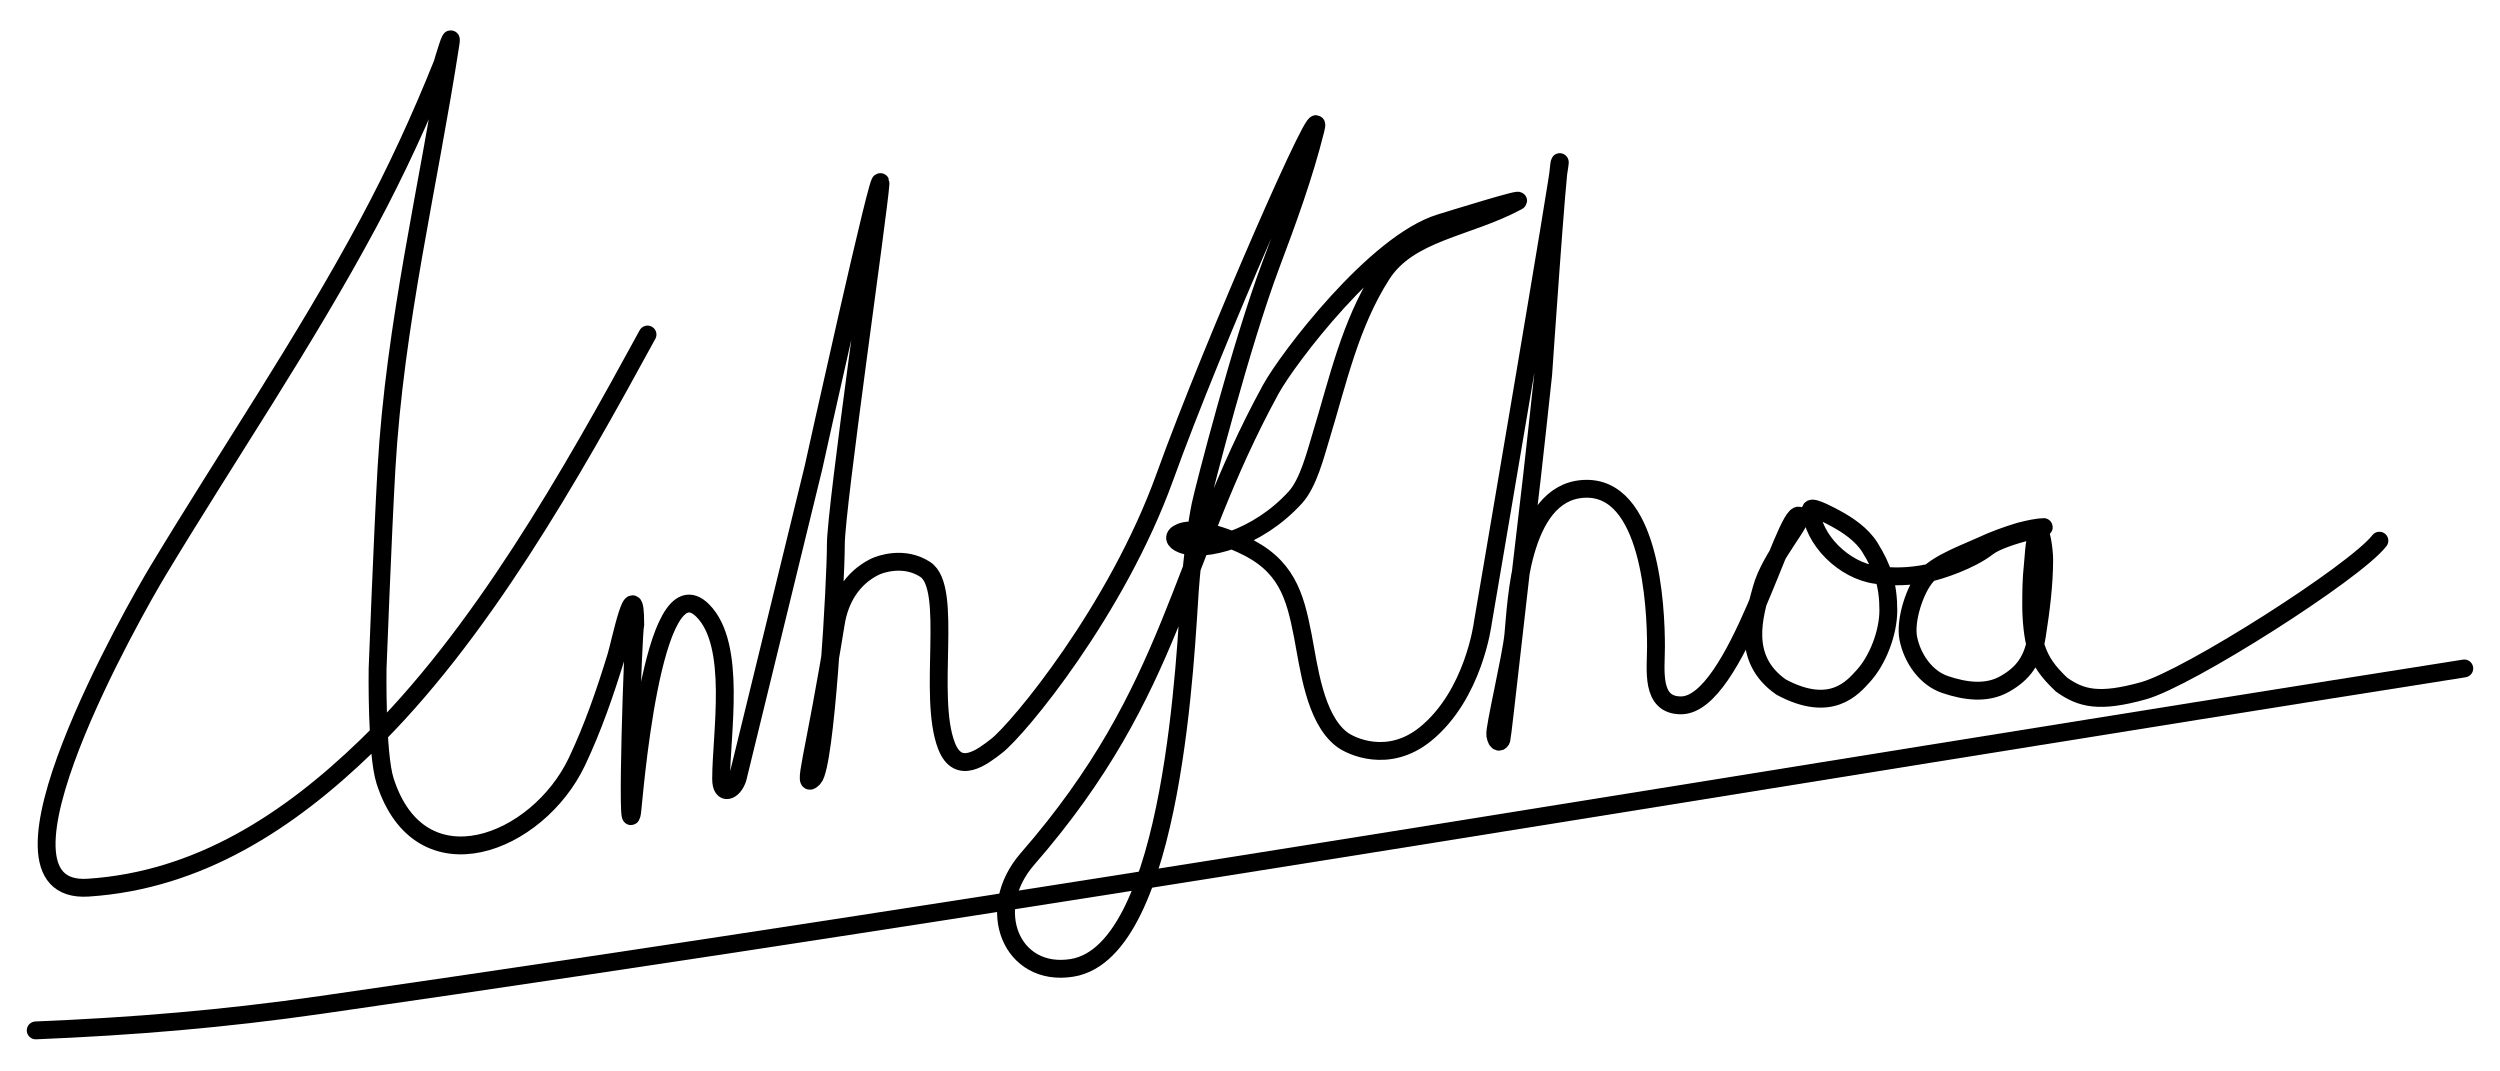<svg width="700" height="300" viewBox="0 0 700 300" fill="none" xmlns="http://www.w3.org/2000/svg">
<g id="Signature-svg">
<g id="Signature">
<g id="Underline">
<path id="Vector 12" d="M10 288.51C37.292 287.38 62.481 285.317 90.024 281.353C290.278 252.531 490.049 218.663 690 187.167" stroke="currentColor" stroke-width="5" stroke-linecap="round"/>
</g>
<g id="AnhKhoa">
<path id="Vector" d="M666.234 151.393C659.33 160.281 612.734 189.893 600.234 193.393C587.734 196.893 582.708 195.573 577.234 191.695C573.234 187.893 571.438 185.196 570.177 181.5C569.197 178.625 568.731 173.366 568.731 169.615C568.731 165.814 568.764 162.062 569.186 158.277C569.5 155.464 569.443 152.099 570.527 149.43C571.457 147.138 572.373 154.139 572.373 156.607C572.373 163.723 571.439 170.835 570.349 177.864C569.26 184.893 566.536 188.538 561.346 191.496C556.155 194.453 550.116 193.5 544.704 191.695C539.224 189.868 535.463 184.349 534.334 178.786C533.307 173.728 536.188 164.863 539.493 161.192C542.799 157.521 551.292 154.478 554.77 152.844C558.248 151.209 561.811 149.926 565.493 148.807C565.493 148.807 568.777 147.931 570.931 147.685C576.944 147 561.157 149.571 556.464 153.243C551.772 156.914 543.177 159.801 539.677 160.5C534.677 161.498 530.148 161.632 525.279 160.968C516.294 159.743 507.546 151.129 507.041 142.576C507.489 141.616 513.108 144.712 513.847 145.108C517.397 147.01 521.325 149.657 523.583 153.286C527.175 159.059 528.735 163.837 528.735 170.884C528.735 177.144 525.789 184.824 521.74 189.266C518.814 192.476 512.735 199.893 498.735 192.393C487.235 184.393 491.267 172.164 493.235 164.893C495.678 155.864 505.735 145.051 503.735 144.393C499.735 143.076 486.035 197.5 470.677 197.5C462.087 197.5 463.677 187.5 463.677 181C463.677 170.033 462.174 135.576 443.235 136.893C425.586 138.119 424.632 168.685 423.735 177.783C423.122 184 418.343 204 418.677 205.839C419.146 208.418 420.182 207.783 420.427 207C420.672 206.217 425.838 159.524 427.512 145.841C429.185 132.158 432.092 104.808 432.092 104.808C432.092 104.808 436.067 46.375 436.735 45.392C437.403 44.41 415.177 174.469 415.177 174.469C415.177 174.469 412.677 194.5 399.177 205.5C388.746 214 378.177 208.932 375.677 207C368.055 201.11 366.464 186.566 364.78 177.957C362.582 166.725 360.293 158.111 347.681 152.402C338.677 148.327 333.177 148 330.677 149C328.177 150 328.677 151.5 331.02 152.402C337.177 154.774 352.03 151 362.713 139.25C366.332 135.269 368.327 127.277 369.853 122.276C374.578 106.786 378.001 90.755 386.889 76.867C394.526 64.935 410.792 63.934 424.792 56.434C427.792 54.827 406.565 61.438 403.292 62.434C385.062 67.983 360.469 100.5 355.823 109C329.589 157 329.207 192.873 287.694 240.5C275.395 254.61 283.178 273.757 300.177 271C328.912 266.34 332.024 180.5 333.177 165C333.867 155.728 335.177 146 336.156 141.379C337.135 136.758 347.586 96.125 355.823 74.236C360.518 61.76 365.112 49.23 368.35 36.281C371.587 23.331 339.677 96.038 326.177 133.5C312.677 170.962 285.177 204.106 279.038 208.873C275.058 211.963 268.293 217.243 265.038 208.873C259.586 194.854 267.038 164.599 259.038 159.421C253.141 155.604 246.503 157.921 244.857 158.747C238.538 161.921 235.11 167.829 234.038 174.469C227.776 213.235 224.375 221.323 227.776 217.911C231.177 214.5 234.038 162.637 234.038 152.421C234.038 142.205 246.075 58.943 246.538 51.421C247.001 43.899 227.776 130.921 227.776 130.921L206.538 217.911C205.402 221.57 201.916 223.02 201.916 218.102C201.916 205.395 206.369 180.568 196.763 170.962C182.4 156.599 177.344 225.354 177.009 227.358C175.308 237.566 177.181 177.663 177.868 174.779C177.868 159.443 173.684 180.077 172.524 183.844C169.424 193.921 166.043 203.75 161.55 213.235C150.584 236.386 117.692 249.371 107.826 218.675C105.359 211 105.726 187.184 105.726 187.184C105.726 187.184 107.139 149.845 108.208 131.265C110.555 90.468 119.992 52.185 126.148 12.174C126.847 7.626 123.916 17.752 123.857 17.899C117.771 33.116 110.896 48.02 103.15 62.463C85.11 96.097 63.738 127.43 44.081 160.083C38.228 169.808 -8.128 250.709 24.71 248.543C55.677 246.5 80.911 229.957 102.677 208.873C134.334 178.21 159.879 132.995 181.304 93.667" stroke="currentColor" stroke-width="5" stroke-linecap="round"/>
</g>
</g>
</g>
</svg>
